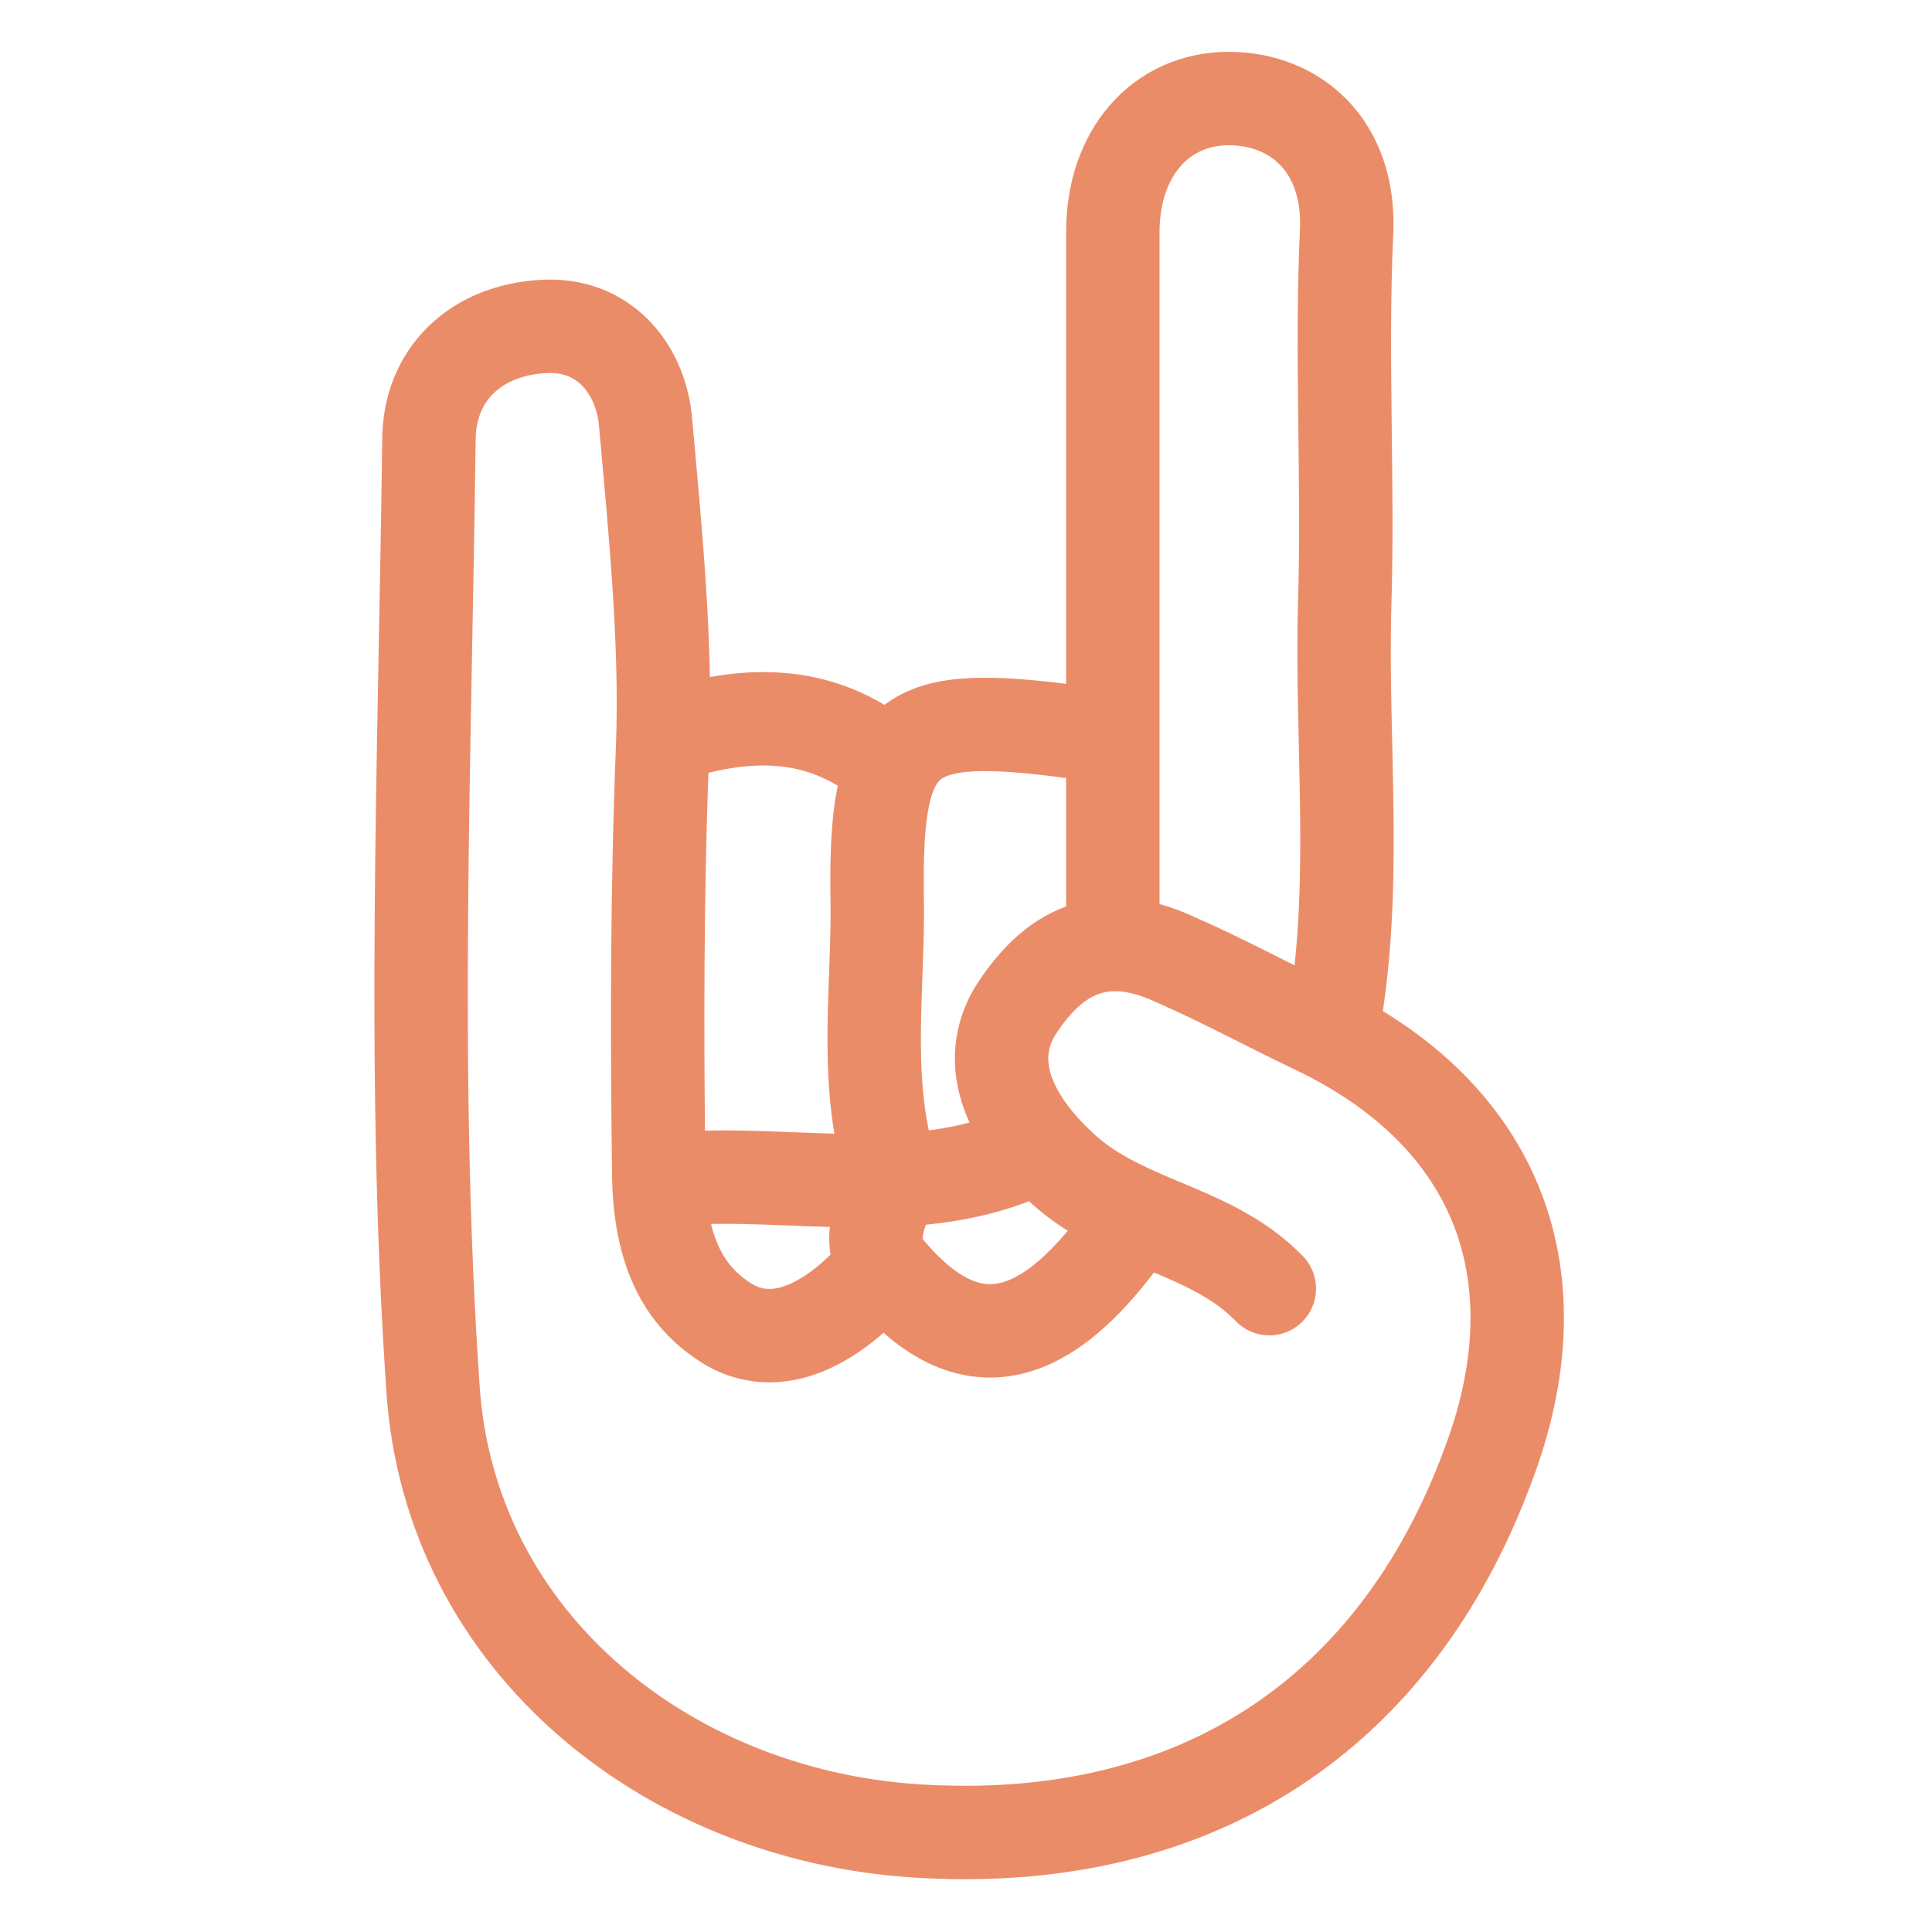 <?xml version="1.0" encoding="utf-8"?>
<!-- Generator: Adobe Illustrator 21.0.2, SVG Export Plug-In . SVG Version: 6.00 Build 0)  -->
<svg version="1.1" id="Layer_1" xmlns="http://www.w3.org/2000/svg" xmlns:xlink="http://www.w3.org/1999/xlink" x="0px" y="0px"
	 viewBox="0 0 100 100" style="enable-background:new 0 0 100 100;" xml:space="preserve">
<style type="text/css">
	.st0{fill:none;stroke:#EB8C69;stroke-width:4.835;stroke-linecap:round;stroke-linejoin:round;stroke-miterlimit:10;}
</style>
<title>25964</title>
<g>
	<path class="st0" d="M45.5,65.8c-2.1,2.4-5,4.3-7.7,2.8c-2.2-1.3-3.6-3.5-3.7-7.6c-0.1-7.5-0.1-14.9,0.2-22.4
		c0.2-5.4-0.4-11.3-0.9-16.9c-0.3-2.7-2.2-5-5.3-4.8c-3.5,0.2-5.9,2.5-5.9,5.9c-0.2,16.3-0.9,32.7,0.2,48.9
		C23.2,85.1,34.8,94.2,48,94.8c13.9,0.7,24.2-6,29-18.9c3.7-9.7,0.7-18.2-9.1-22.8c-2.3-1.1-4.7-2.4-7-3.4c-4.2-2-6.7,0-8.4,2.7
		c-1.5,2.6-0.3,5.4,2.2,7.8c3.2,3.2,7.9,3.3,11,6.5"/>
	<path class="st0" d="M69,53.1c1.3-7.2,0.4-14.5,0.6-21.8c0.2-6.4-0.2-12.9,0.1-19.3c0.2-4.5-2.7-6.9-6.1-6.9c-3.5,0-6,2.8-6,6.9
		c0,12.1,0,24.2,0,36.3"/>
	<path class="st0" d="M55.7,37.9c-8.9-1.2-10.4-0.1-10.3,8.4c0.1,4.6-0.7,9.3,0.6,13.9"/>
	<path class="st0" d="M58.1,64c-4.3,5.9-8.2,6.4-12.1,1.8c-1.2-1.4-0.5-2.8,0-4.2"/>
	<path class="st0" d="M46.1,39.7c-3.2-2.8-6.9-3-10.9-1.8"/>
	<path class="st0" d="M35.2,61c5.8-0.4,11.9,1.1,17.5-1.2"/>
</g>
</svg>
